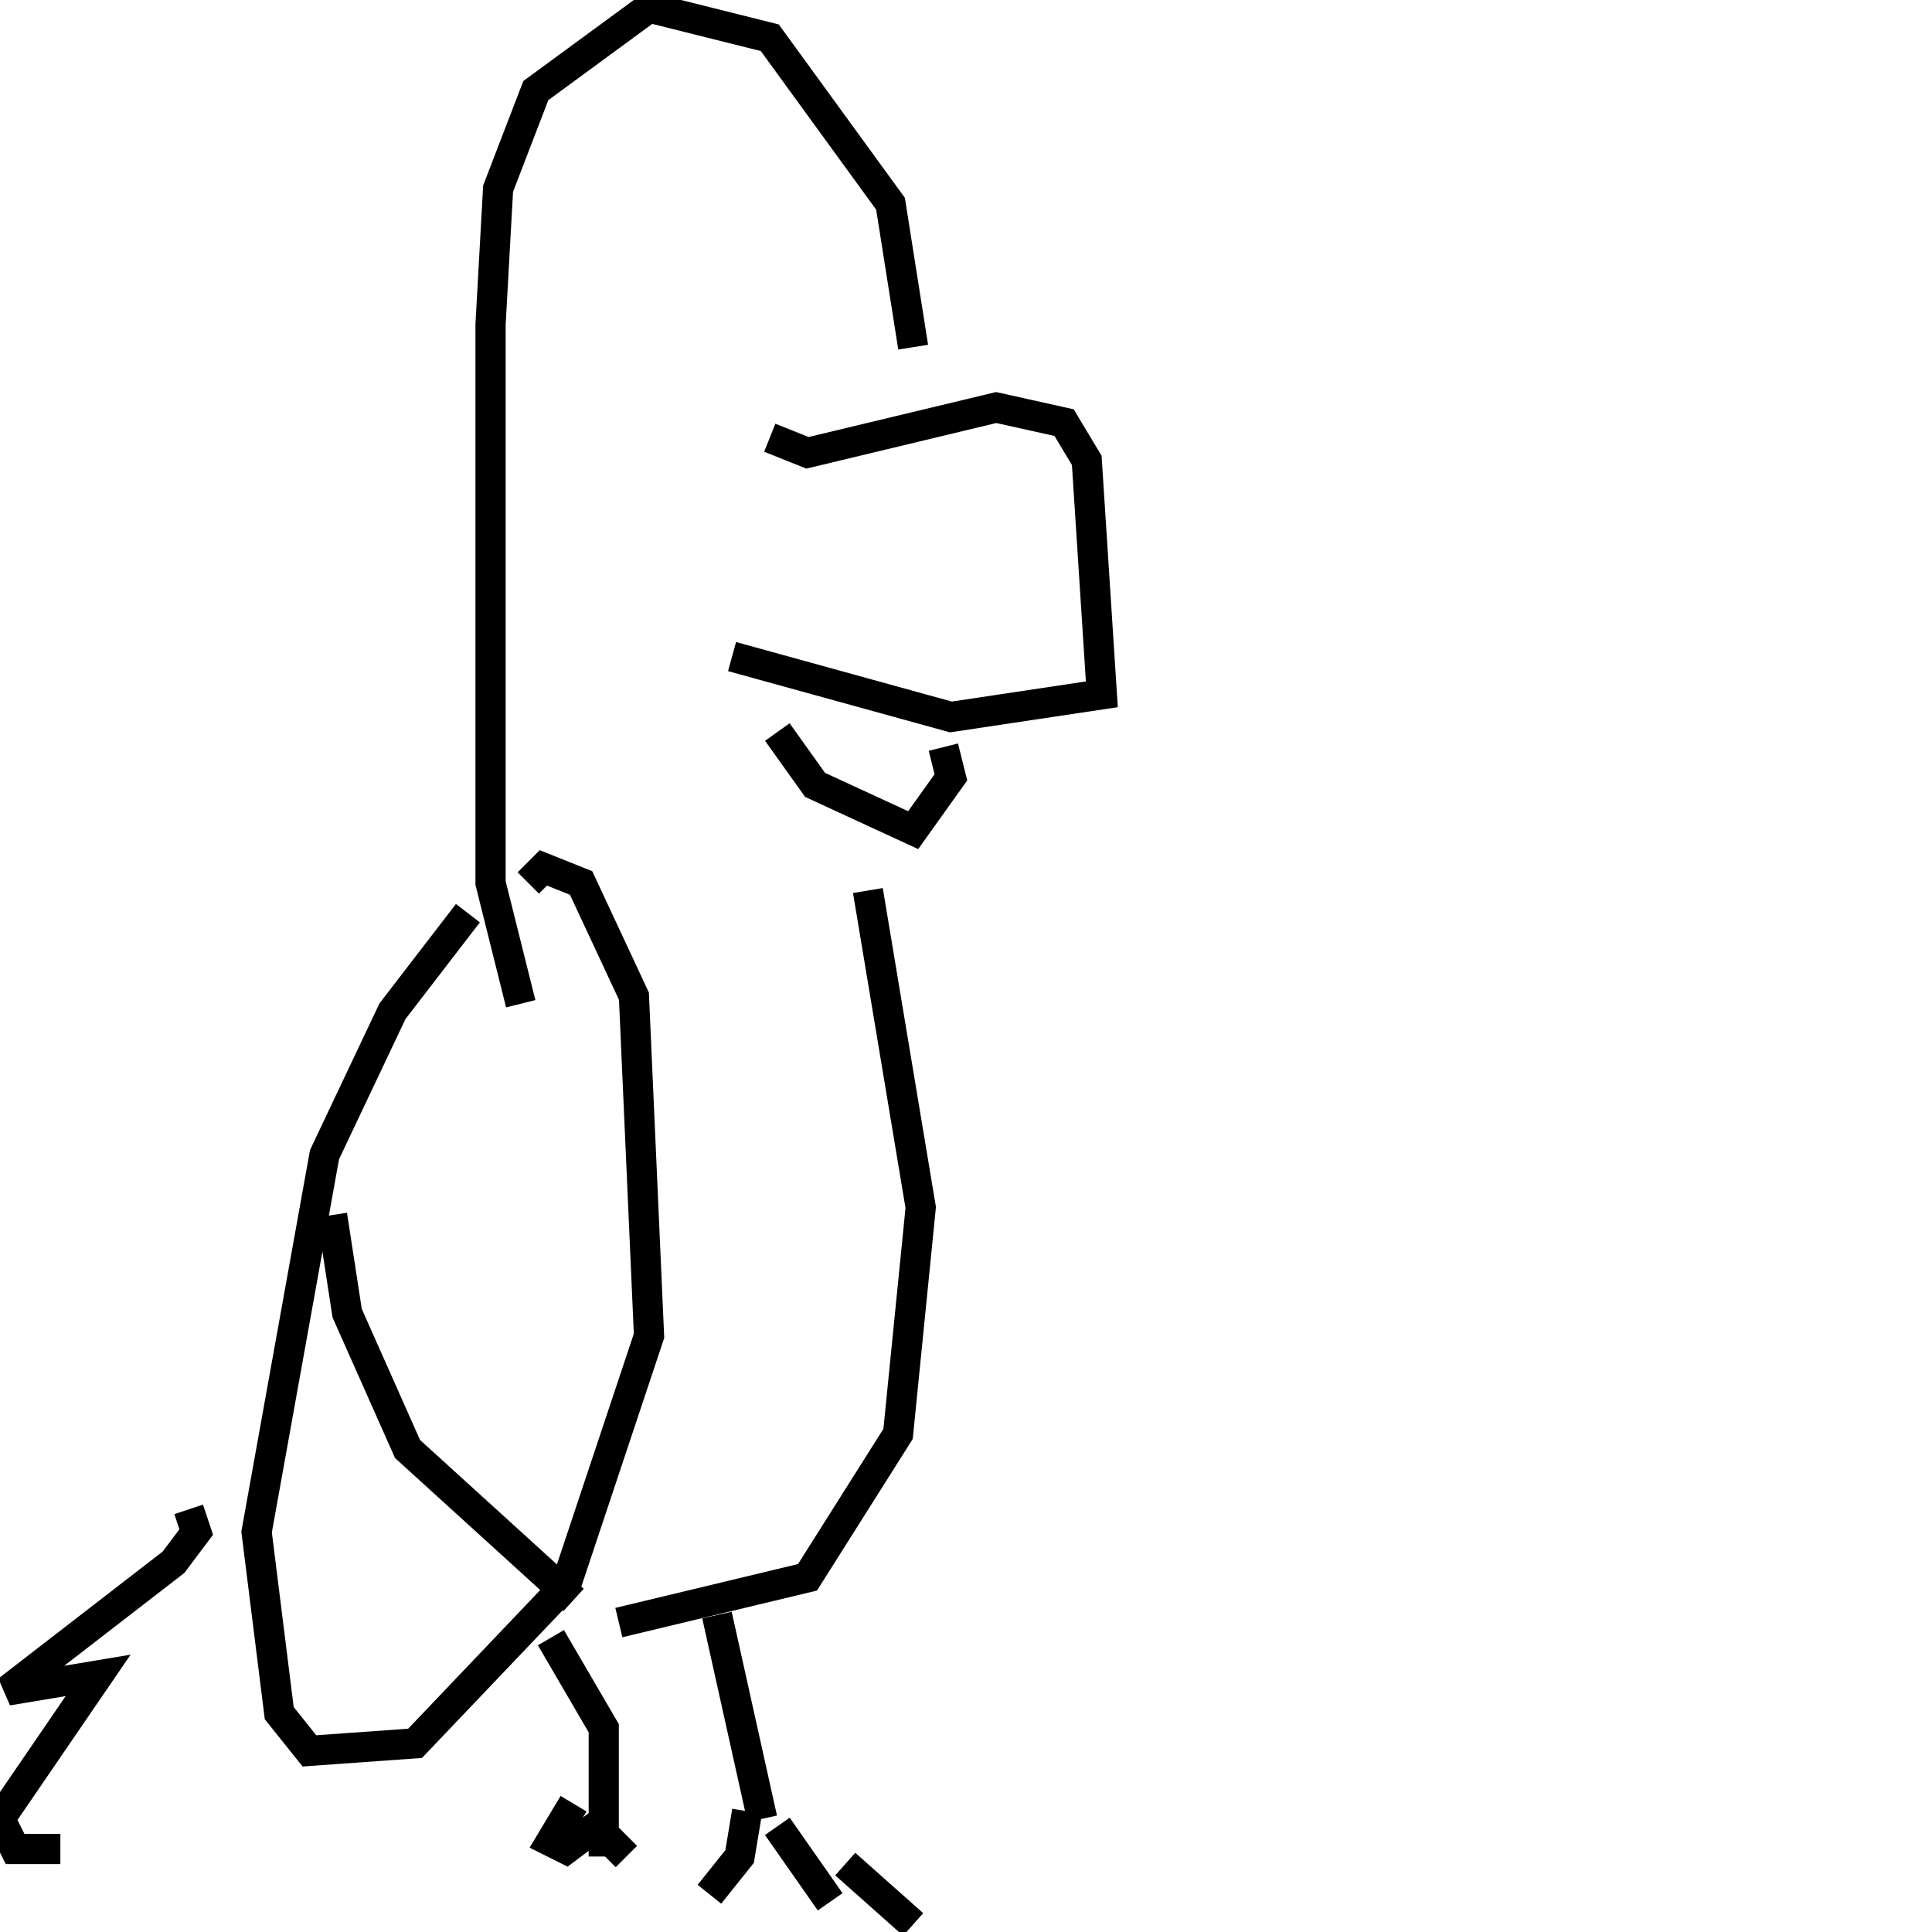<svg width="256" height="256" xmlns="http://www.w3.org/2000/svg">
<g stroke="black" fill="transparent" stroke-width="4">
<path d="M 102 58 L 107 60 L 132 54 L 141 56 L 144 61 L 146 92 L 126 95 L 97 87"/>
<path d="M 125 99 L 126 103 L 121 110 L 108 104 L 103 97"/>
<path d="M 121 46 L 118 27 L 102 5 L 86 1 L 71 12 L 66 25 L 65 43 L 65 117 L 69 133"/>
<path d="M 62 121 L 52 134 L 43 153 L 34 203 L 37 227 L 41 232 L 55 231 L 75 210 L 86 177 L 84 132 L 77 117 L 72 115 L 70 117"/>
<path d="M 115 118 L 122 160 L 119 190 L 107 209 L 82 215"/>
<path d="M 95 214 L 101 241"/>
<path d="M 99 240 L 98 246 L 94 251"/>
<path d="M 103 242 L 110 252"/>
<path d="M 112 247 L 121 255"/>
<path d="M 73 217 L 80 229 L 80 246"/>
<path d="M 76 239 L 73 244 L 75 245 L 79 242 L 83 246"/>
<path d="M 44 161 L 46 174 L 54 192 L 76 212"/>
<path d="M 25 200 L 26 203 L 23 207 L 1 224 L 13 222 L 0 241 L 2 245 L 8 245"/>
</g>
</svg>

